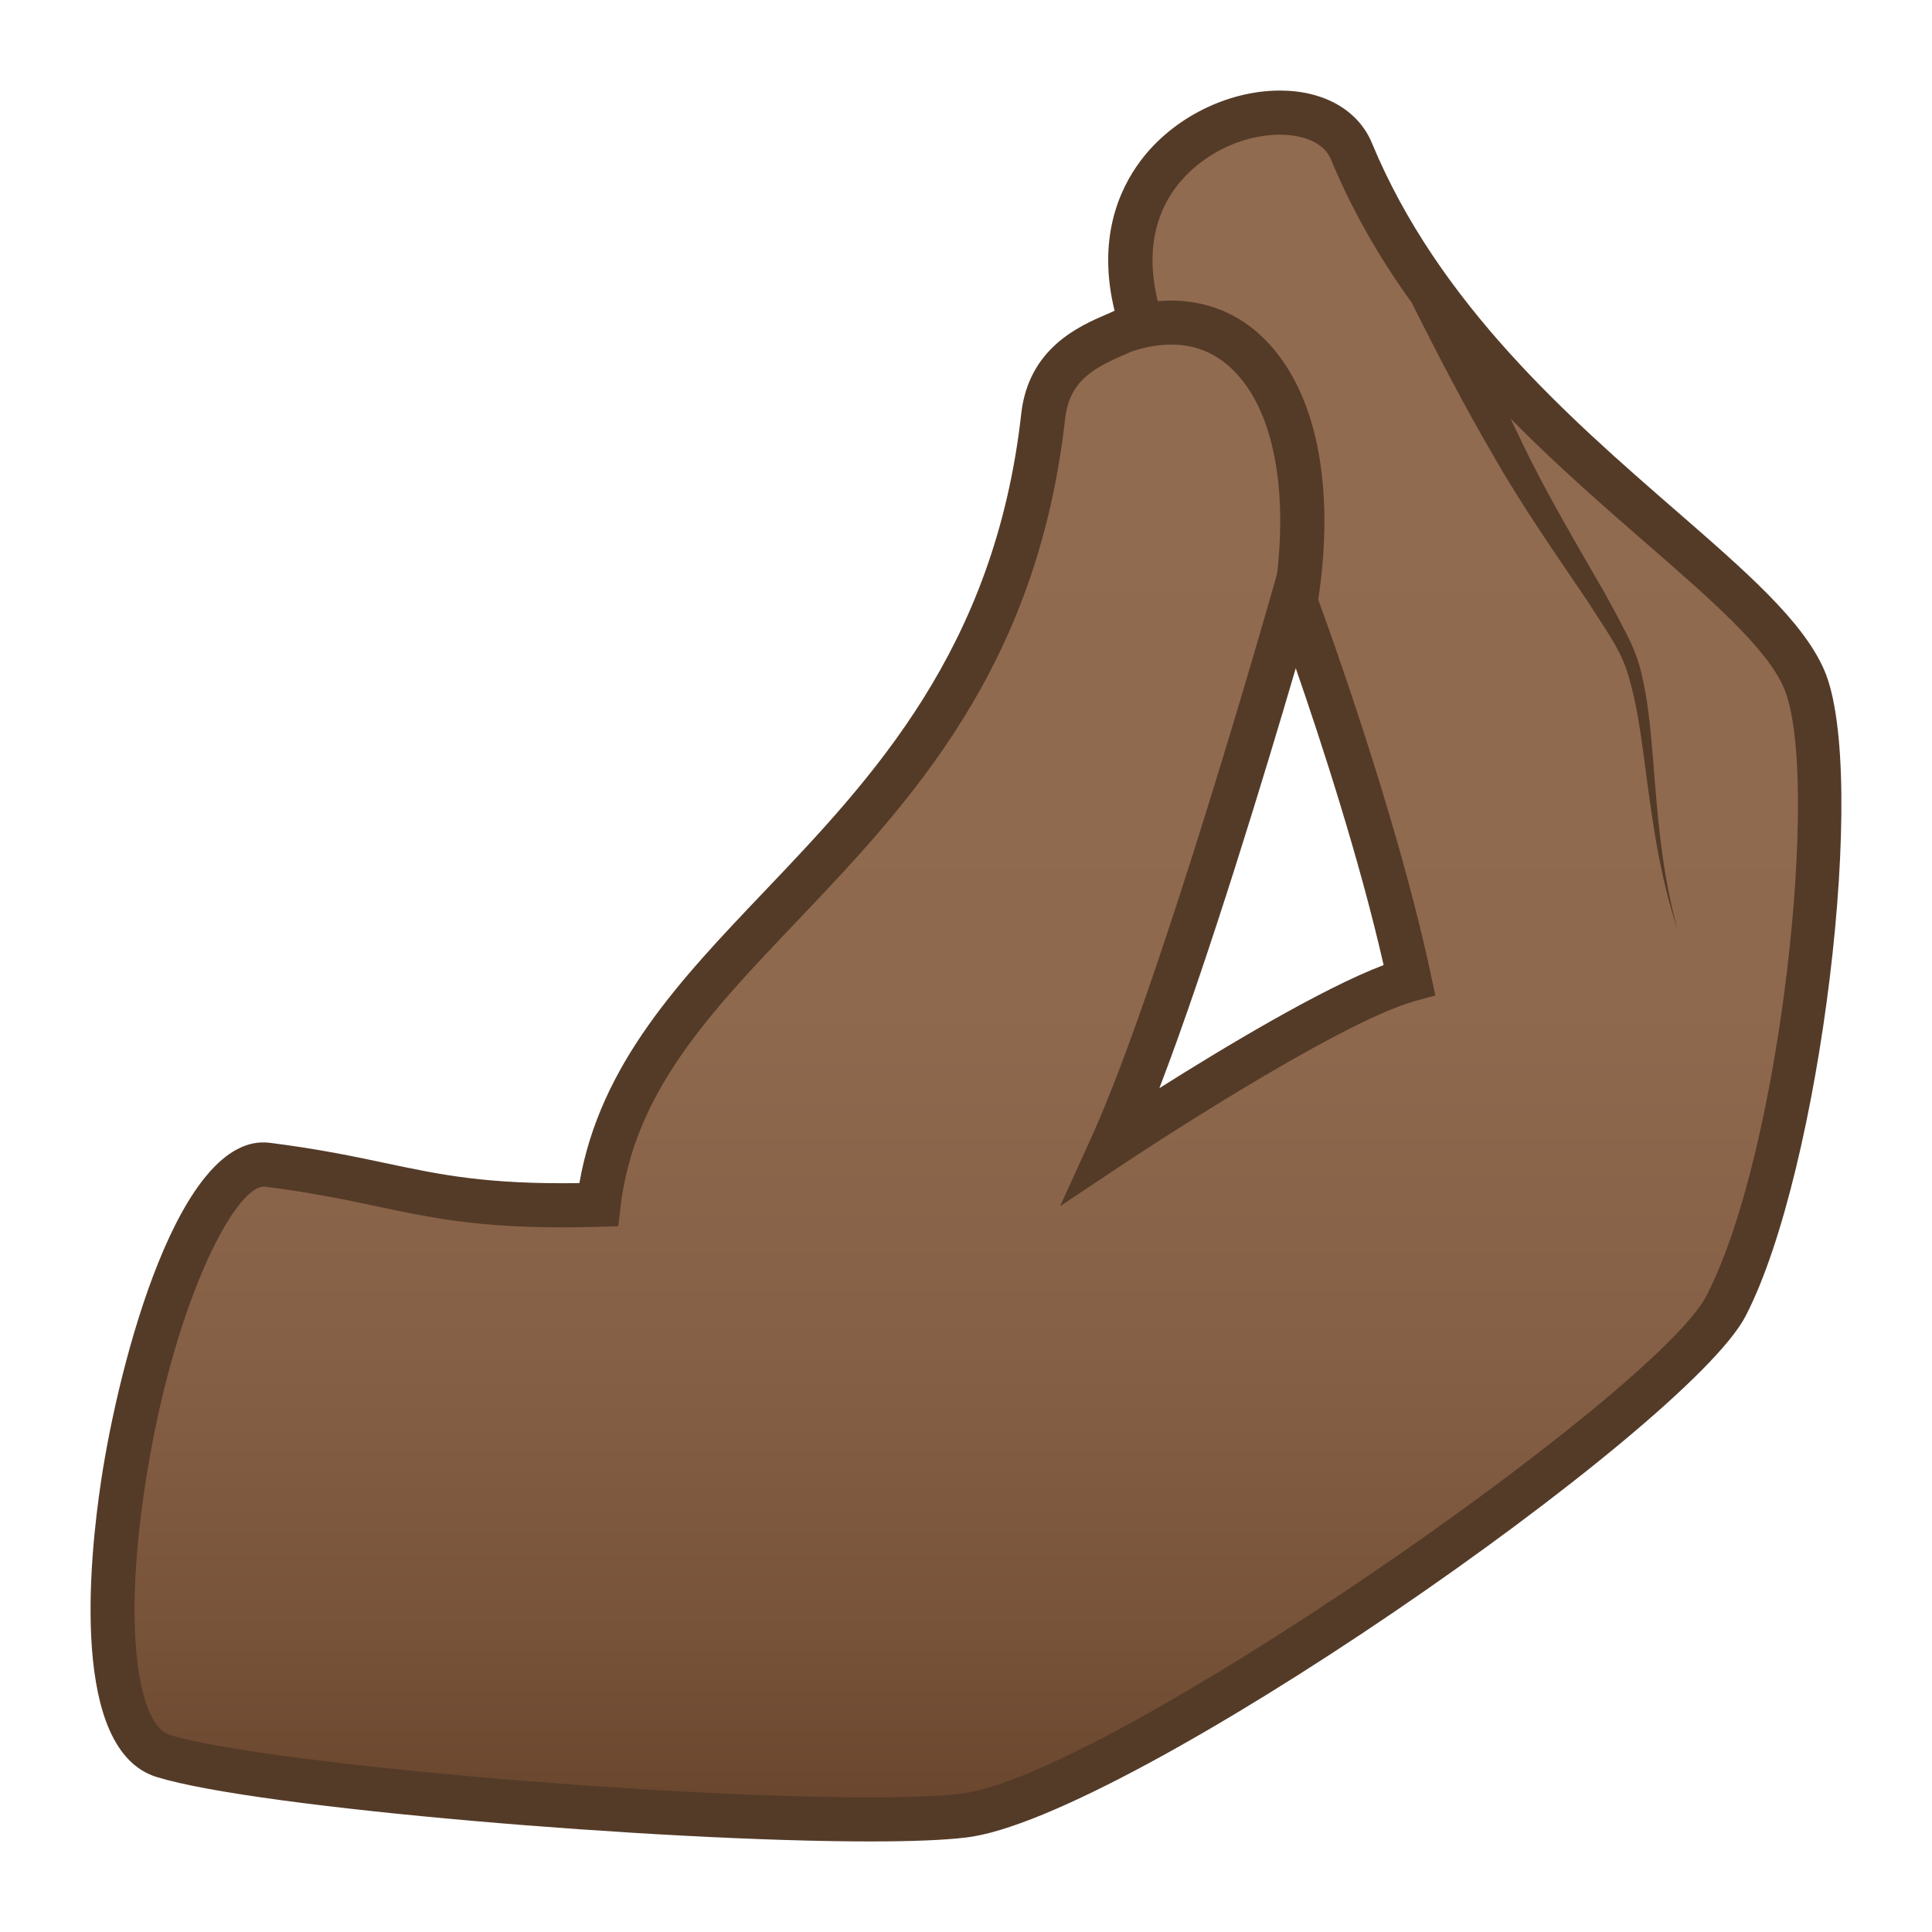 <?xml version="1.0" encoding="utf-8"?>
<!-- Generator: Adobe Illustrator 15.0.0, SVG Export Plug-In . SVG Version: 6.00 Build 0)  -->
<!DOCTYPE svg PUBLIC "-//W3C//DTD SVG 1.1//EN" "http://www.w3.org/Graphics/SVG/1.1/DTD/svg11.dtd">
<svg version="1.1" id="Layer_1" xmlns:x="http://ns.adobe.com/Extensibility/1.0/" xmlns:i="http://ns.adobe.com/AdobeIllustrator/10.0/" xmlns:graph="http://ns.adobe.com/Graphs/1.0/"
	 xmlns="http://www.w3.org/2000/svg" xmlns:xlink="http://www.w3.org/1999/xlink" xmlns:a="http://ns.adobe.com/AdobeSVGViewerExtensions/3.0/"
	 x="0px" y="0px" width="64px" height="64px" viewBox="0 0 64 64" enable-background="new 0 0 64 64" xml:space="preserve">
<linearGradient id="SVGID_1_" gradientUnits="userSpaceOnUse" x1="32.003" y1="60.269" x2="32.003" y2="3.732">
	<stop  offset="0" style="stop-color:#69452D"/>
	<stop  offset="0.11" style="stop-color:#77533A"/>
	<stop  offset="0.276" style="stop-color:#866046"/>
	<stop  offset="0.476" style="stop-color:#8E694E"/>
	<stop  offset="0.8" style="stop-color:#916B50"/>
	<a:midPointStop  offset="0" style="stop-color:#69452D"/>
	<a:midPointStop  offset="0.204" style="stop-color:#69452D"/>
	<a:midPointStop  offset="0.8" style="stop-color:#916B50"/>
</linearGradient>
<path fill="url(#SVGID_1_)" d="M59.758,22.482c-1.651-3.778-11.255-8.454-14.986-17.465c-1.205-2.909-8.861-0.792-7.052,5.427
	c0.218,0.749-2.853,0.589-3.161,3.339c-1.616,14.439-13.662,16.979-14.73,26.126c-5.507,0.16-6.406-0.748-10.988-1.328
	c-3.512-0.445-7.41,18.358-3.434,19.587c3.765,1.164,21.794,2.521,26.506,1.977c5.201-0.599,23.504-13.487,25.266-16.885
	C59.686,38.42,61.104,25.567,59.758,22.482z M36.84,37.93c1.767-4.565,6.011-18.172,6.011-18.172s2.627,7,3.838,12.695
	C43.913,33.216,36.84,37.93,36.84,37.93z"/>
<path fill="#543B28" d="M28.823,61L28.823,61C21.91,61,8.521,59.896,5.19,58.866c-2.864-0.884-2.24-7.163-1.839-9.822
	c0.598-3.97,2.592-11.552,5.58-11.188c1.641,0.207,2.832,0.46,3.885,0.683c1.789,0.379,3.313,0.697,6.377,0.653
	c0.687-3.947,3.328-6.722,6.115-9.649c3.586-3.766,7.649-8.034,8.522-15.839c0.245-2.177,1.926-2.903,2.829-3.293
	c0.083-0.034,0.178-0.076,0.263-0.116c-0.58-2.37,0.138-4.005,0.865-4.974C38.845,3.911,40.656,3,42.401,3
	c1.455,0,2.595,0.649,3.045,1.737c2.214,5.345,6.566,9.129,10.063,12.171c2.352,2.045,4.209,3.66,4.918,5.281
	c1.487,3.408-0.117,16.613-2.601,21.407c-1.928,3.716-20.511,16.661-25.831,17.275C31.257,60.958,30.19,61,28.823,61z M8.747,39.307
	c-0.994,0-3.046,3.972-3.95,9.956c-0.753,4.987-0.155,7.903,0.825,8.207c2.939,0.909,15.947,2.068,23.201,2.068l0,0
	c1.311,0,2.321-0.04,3.005-0.119c4.781-0.551,23.009-13.23,24.7-16.495c2.478-4.784,3.8-17.306,2.56-20.148
	c-0.577-1.32-2.413-2.916-4.538-4.764c-3.613-3.143-8.108-7.053-10.454-12.715c-0.312-0.753-1.289-0.835-1.694-0.835
	c-1.3,0-2.652,0.682-3.444,1.735c-0.807,1.076-0.991,2.474-0.535,4.042c0.26,0.892-0.643,1.28-1.182,1.514
	c-1.023,0.441-1.816,0.878-1.956,2.112c-0.928,8.294-5.171,12.752-8.916,16.685c-2.88,3.026-5.37,5.64-5.814,9.444l-0.072,0.627
	l-0.633,0.019c-3.653,0.102-5.343-0.249-7.335-0.671C11.438,39.741,10.328,39.506,8.747,39.307L8.747,39.307z M35.118,39.956
	l1.057-2.328c2.248-4.958,5.936-17.938,5.973-18.069l0.605-2.141l0.783,2.083c0.026,0.07,2.659,7.116,3.867,12.8l0.145,0.675
	l-0.665,0.183c-2.632,0.724-9.567,5.333-9.637,5.38L35.118,39.956z M42.924,22.136c-0.973,3.318-2.893,9.672-4.518,13.911
	c2.095-1.322,5.373-3.298,7.428-4.078C45.032,28.436,43.74,24.494,42.924,22.136z"/>
<path fill="#543B28" d="M48.114,9.456c0.723,1.759,1.473,3.495,2.302,5.194c0.816,1.706,1.782,3.32,2.738,4.989
	c0.234,0.42,0.463,0.843,0.68,1.271c0.23,0.424,0.426,0.905,0.538,1.38c0.231,0.954,0.307,1.911,0.387,2.862
	c0.15,1.897,0.296,3.801,0.814,5.641c-0.612-1.811-0.857-3.726-1.102-5.609c-0.13-0.942-0.255-1.889-0.521-2.777
	c-0.242-0.879-0.826-1.639-1.328-2.443c-1.056-1.567-2.17-3.151-3.125-4.822c-0.97-1.661-1.859-3.367-2.713-5.078L48.114,9.456z"/>
<path fill="#543B28" d="M43.303,21.729l-1.422-0.343c0.994-4.127,0.565-7.655-1.117-9.208c-0.857-0.788-1.965-0.969-3.293-0.531
	l-0.455-1.39c1.816-0.595,3.498-0.298,4.739,0.847C43.858,13.044,44.438,17.016,43.303,21.729z"/>
</svg>
